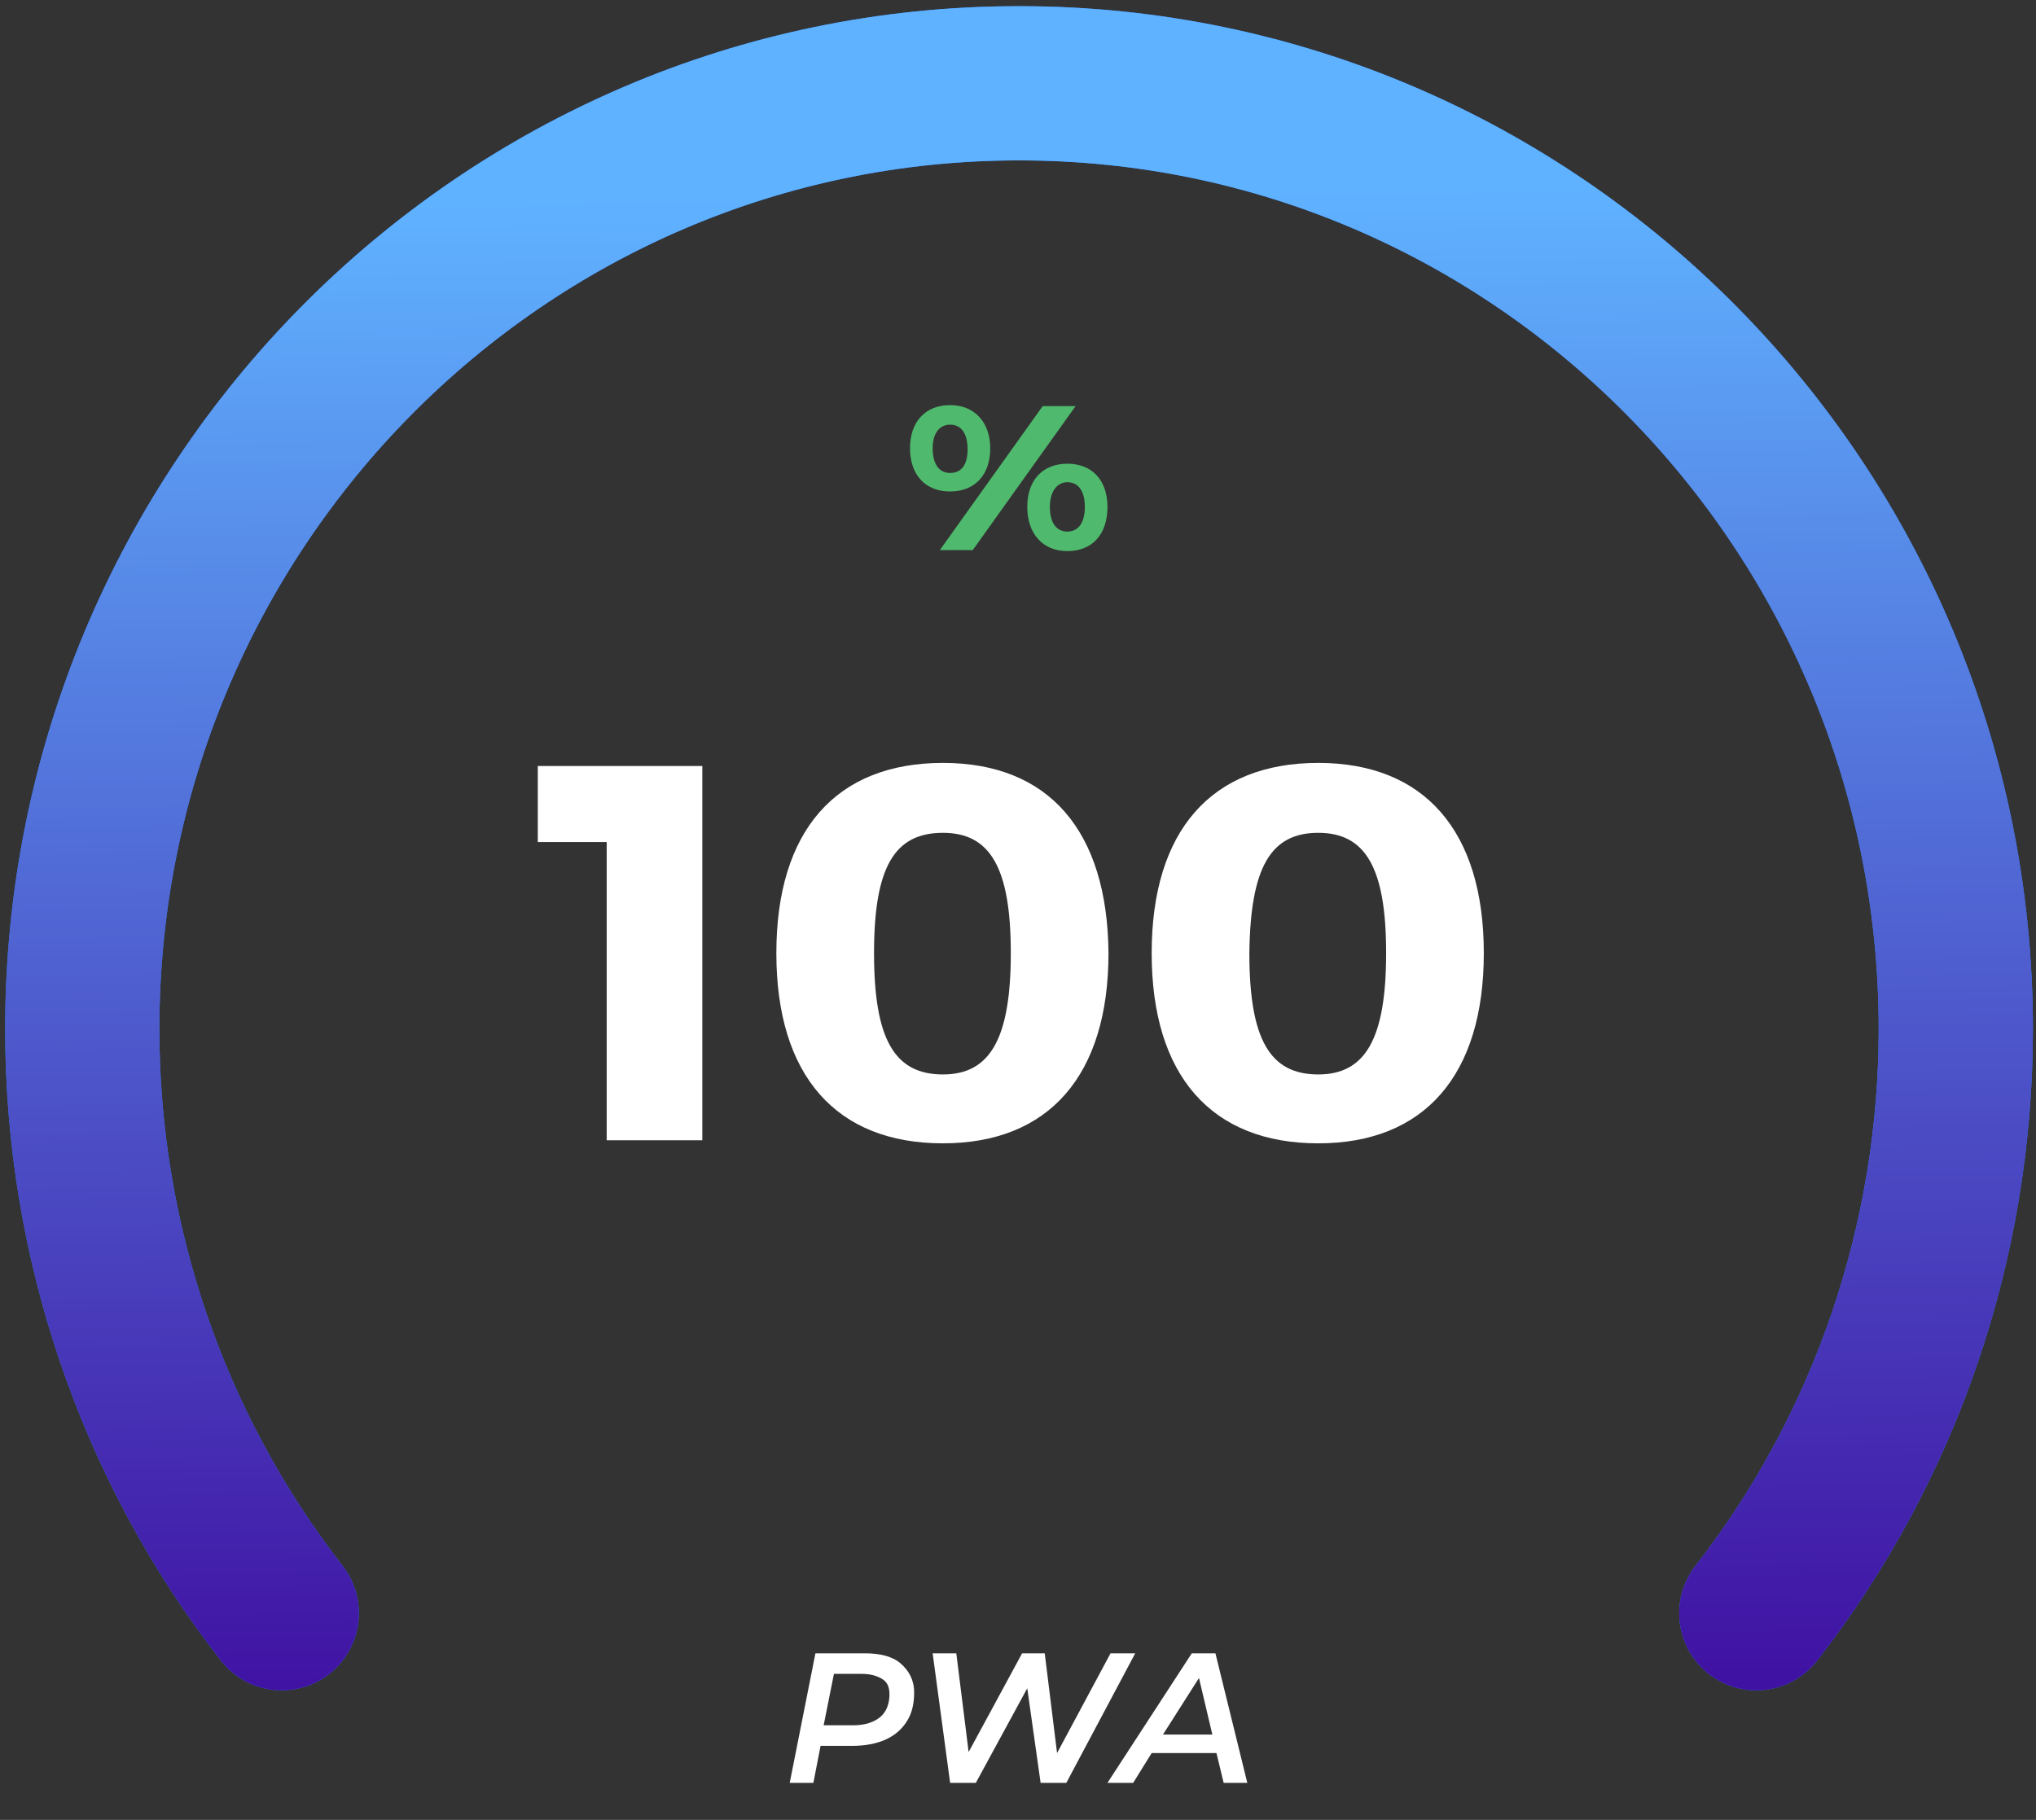 <?xml version="1.0" encoding="utf-8"?>
<!-- Generator: Adobe Illustrator 24.1.2, SVG Export Plug-In . SVG Version: 6.00 Build 0)  -->
<svg version="1.1" id="Layer_1" xmlns="http://www.w3.org/2000/svg" xmlns:xlink="http://www.w3.org/1999/xlink" x="0px" y="0px"
	 viewBox="0 0 198 177" style="enable-background:new 0 0 198 177;" xml:space="preserve">
<rect x="0" y="0" width="198" height="177" fill="#333333" stroke="none"/>
<style type="text/css">
	.st0{fill:none;stroke:#D1D3D4;stroke-width:3;stroke-linecap:round;stroke-miterlimit:10;}
	.st1{fill:none;stroke:#2C80FF;stroke-width:15;stroke-linecap:round;stroke-miterlimit:10;}
	.st2{fill:none;stroke:url(#SVGID_1_);stroke-width:15;stroke-linecap:round;stroke-miterlimit:10;}
	.st3{fill:#FFFFFF;}
	.st4{fill:#4FBA6D;}
</style>
<path class="st0" d="M27.4,156C14.8,139.8,8,119.8,8,99.2c0-50.8,40.8-92,91.2-92s91.2,41.2,91.2,92c0,20.6-6.8,40.6-19.5,56.8"/>
<path class="st1" d="M27.4,156.9C14.8,140.7,8,120.7,8,100.1c0-50.8,40.8-92,91.1-92c50.3,0,91.1,41.2,91.1,92
	c0,20.6-6.8,40.6-19.4,56.8"/>
<linearGradient id="SVGID_1_" gradientUnits="userSpaceOnUse" x1="97.946" y1="159.014" x2="99.937" y2="14.342" gradientTransform="matrix(1 0 0 -1 0 178)">
	<stop  offset="0" style="stop-color:#5FB2FF"/>
	<stop  offset="1" style="stop-color:#4012A3"/>
</linearGradient>
<path class="st2" d="M27.4,156.9C14.8,140.7,8,120.7,8,100.1c0-50.8,40.8-92,91.1-92c50.3,0,91.1,41.2,91.1,92
	c0,20.6-6.8,40.6-19.4,56.8"/>
<path class="st3" d="M68.3,110.9V74.5h-16v7.4H59v29H68.3z M91.7,74.2c-10.4,0-16.2,6.6-16.2,18.5c0,11.9,5.8,18.5,16.2,18.5
	c10.3,0,16.1-6.6,16.1-18.5C107.7,80.8,102,74.2,91.7,74.2z M91.7,81c4.6,0,6.6,3.4,6.6,11.7c0,8.3-2,11.8-6.6,11.8
	c-4.7,0-6.7-3.4-6.7-11.8C85,84.3,87,81,91.7,81z M128.2,74.2c-10.4,0-16.2,6.6-16.2,18.5c0,11.9,5.8,18.5,16.2,18.5
	c10.3,0,16.1-6.6,16.1-18.5C144.3,80.8,138.5,74.2,128.2,74.2z M128.2,81c4.6,0,6.6,3.4,6.6,11.7c0,8.3-2,11.8-6.6,11.8
	c-4.7,0-6.7-3.4-6.7-11.8C121.6,84.3,123.6,81,128.2,81z"/>
<path class="st4" d="M92.4,39.4c-2.4,0-3.9,1.6-3.9,4.2c0,2.6,1.5,4.2,3.9,4.2s3.9-1.6,3.9-4.2C96.3,41.1,94.8,39.4,92.4,39.4z
	 M91.4,53.5h3.2l10-14h-3.2L91.4,53.5z M92.4,41.3c1.1,0,1.7,0.9,1.7,2.4S93.5,46,92.4,46s-1.7-0.9-1.7-2.4S91.4,41.3,92.4,41.3z
	 M103.8,45.1c-2.4,0-3.9,1.6-3.9,4.2c0,2.6,1.5,4.3,3.9,4.3c2.4,0,3.9-1.6,3.9-4.3C107.7,46.7,106.2,45.1,103.8,45.1z M103.8,46.9
	c1.1,0,1.7,0.9,1.7,2.4c0,1.5-0.6,2.4-1.7,2.4c-1.1,0-1.7-0.9-1.7-2.4C102.1,47.8,102.8,46.9,103.8,46.9z"/>
<path class="st3" d="M84.1,160.8c1.5,0,2.7,0.3,3.5,1c0.8,0.7,1.3,1.6,1.3,2.8c0,1.1-0.2,2-0.7,2.8c-0.5,0.8-1.2,1.4-2.1,1.8
	c-0.9,0.4-2,0.6-3.2,0.6h-3.1l-0.7,3.6h-2.3l2.5-12.6H84.1z M83,167.8c1.1,0,2-0.3,2.6-0.8c0.6-0.5,0.9-1.3,0.9-2.2
	c0-0.7-0.2-1.2-0.7-1.5c-0.5-0.3-1.1-0.5-2-0.5h-2.7l-1,5H83z M110.4,160.8l-6.7,12.6h-2.5l-1.3-9.2l-5,9.2h-2.5l-1.7-12.6h2.3
	l1.2,9.6l5.2-9.6h2.2l1.2,9.7l5.2-9.7H110.4z M118.3,170.5H112l-1.8,2.9h-2.5l8.2-12.6h2.3l3.1,12.6H119L118.3,170.5z M117.9,168.7
	l-1.3-5.5l-3.5,5.5H117.9z"/>
</svg>
